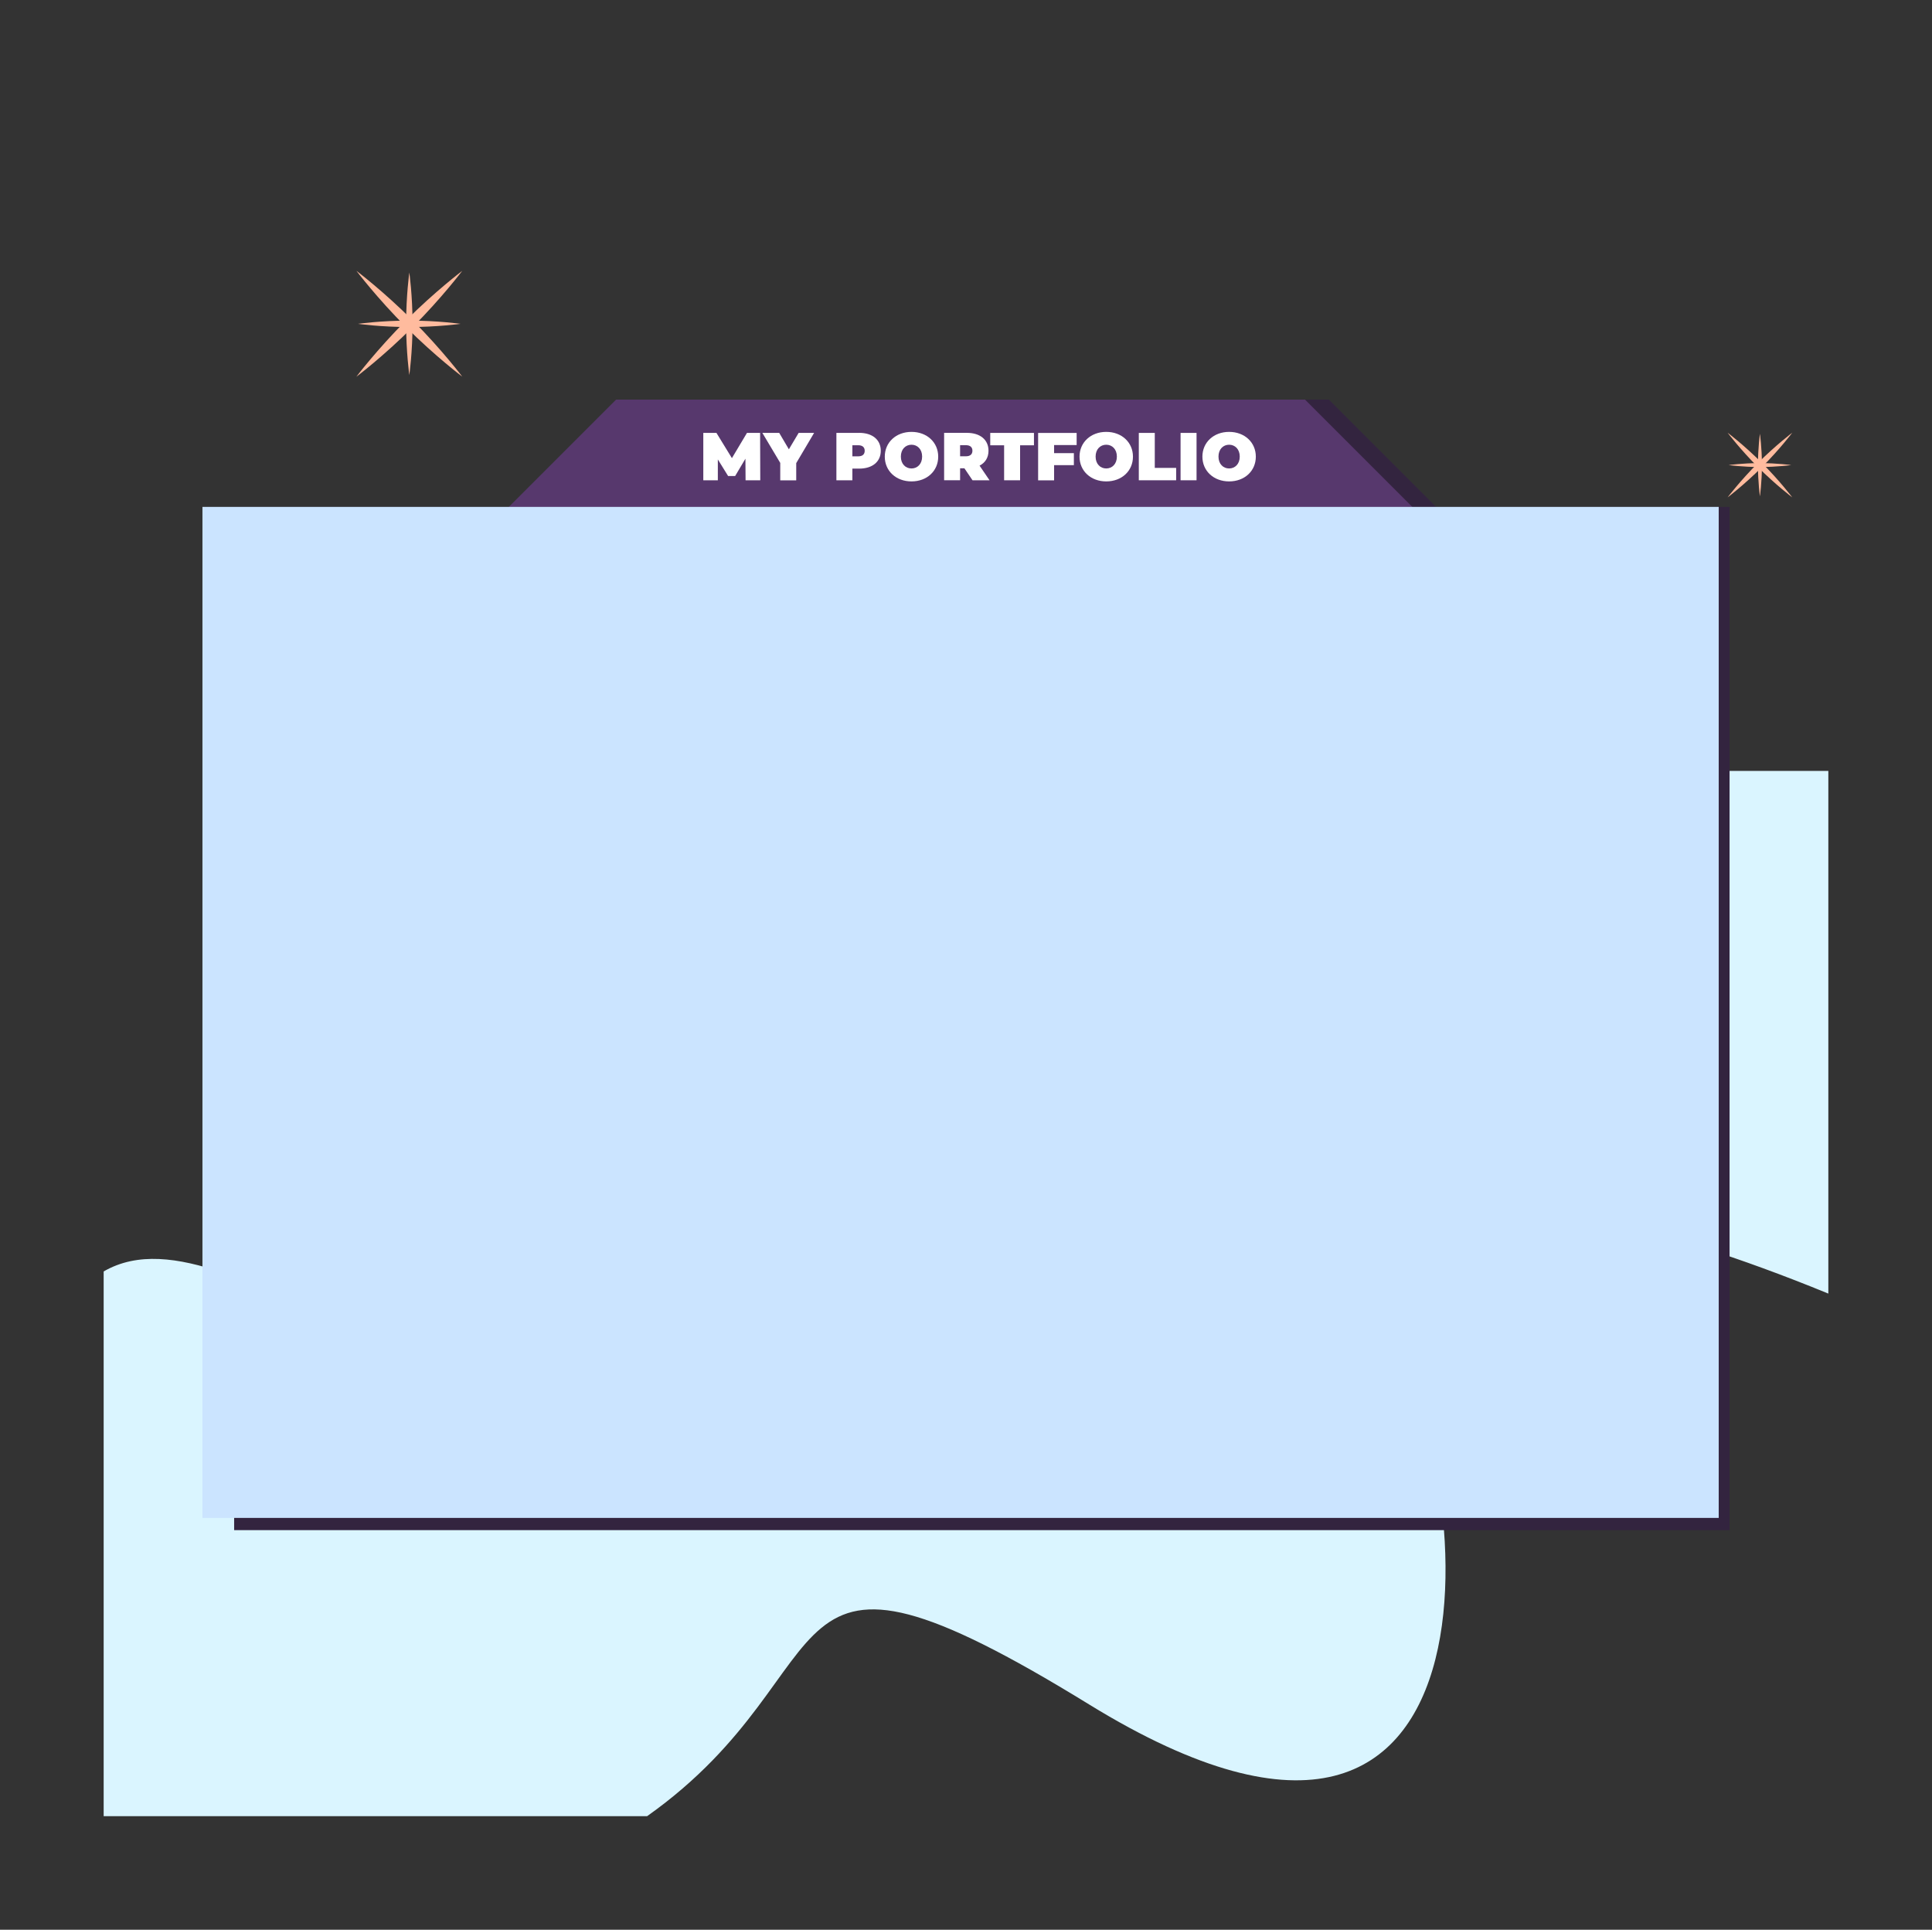 <?xml version="1.0" encoding="UTF-8"?>
<svg id="Layer_1" data-name="Layer 1" xmlns="http://www.w3.org/2000/svg" viewBox="0 0 376.1 375.6"><rect x="0" y="0" width="376.1" height="375.6" fill="#333333" stroke="none"/>
  <defs>
    <style>
      .cls-1 {
        fill: #57386d;
      }

      .cls-1, .cls-2, .cls-3 {
        fill-rule: evenodd;
      }

      .cls-1, .cls-2, .cls-3, .cls-4, .cls-5, .cls-6, .cls-7, .cls-8 {
        stroke-width: 0px;
      }

      .cls-2 {
        fill: #daf5ff;
      }

      .cls-3, .cls-6 {
        fill: #33243f;
      }

      .cls-4 {
        fill: #c57258;
      }

      .cls-5 {
        fill: #cbe4ff;
      }

      .cls-7 {
        fill: #fff;
      }

      .cls-8 {
        fill: #ffbb9e;
      }
    </style>
  </defs>
  <path class="cls-2" d="m355.92,251.78c-69.64-28.57-106.88-19.57-87.8,4.6,19.08,24.17,29.78,128.19-56.1,75.37-64.92-39.92-45.39-7.06-86.04,21.74H20.18v-106.02c26.2-15.19,74.1,47.15,118.82,4.3,47.8-45.8-68.34-67.24,15.43-88.5,83.77-21.26,150.66,95.57,143.47,29.19-2.67-24.63,3.51-36.82,12.34-42.41h45.68v101.72h0Z"/>
  <path class="cls-4" d="m208.71,234.71c.08-.18.17-.34.33-.51l.51.93c-.31-.08-.6-.22-.84-.42Z"/>
  <path class="cls-4" d="m211.57,234.19c.16.18.25.34.33.51-.22.18-.51.32-.83.4l.5-.92h0Z"/>
  <g id="bg">
    <rect class="cls-6" x="45.58" y="98.66" width="291.11" height="199.16"/>
    <g>
      <path class="cls-3" d="m280.87,99.97H100.53s22.19-22.19,22.19-22.19h135.97l22.19,22.19h0s0,0,0,0Z"/>
      <path class="cls-1" d="m276.24,99.97H97.74s22.19-22.19,22.19-22.19h134.12l22.19,22.19h0s0,0,0,0Z"/>
      <path class="cls-7" d="m148,93.48l-.03-9.22h-2.56l-2.93,4.91-3.01-4.91h-2.56v9.22h2.83v-4.06l2,3.23h1.37l2-3.37.03,4.2s2.83,0,2.83,0Z"/>
      <path class="cls-7" d="m158.47,84.26h-3l-1.9,3.19-1.88-3.19h-3.28l3.48,5.84v3.39h3.11v-3.35l3.48-5.88h0Z"/>
      <path class="cls-7" d="m167.26,84.26h-4.44v9.22h3.11v-2.27h1.33c2.57,0,4.2-1.34,4.2-3.48s-1.63-3.48-4.2-3.48Zm-.2,4.56h-1.13v-2.16h1.13c.86,0,1.27.41,1.27,1.08s-.41,1.08-1.27,1.08Z"/>
      <path class="cls-7" d="m177.44,93.7c3.01,0,5.2-2.03,5.2-4.82s-2.2-4.82-5.2-4.82-5.2,2.03-5.2,4.82,2.2,4.82,5.2,4.82Zm0-2.52c-1.15,0-2.07-.87-2.07-2.31s.92-2.31,2.07-2.31,2.07.87,2.07,2.31-.92,2.31-2.07,2.31Z"/>
      <path class="cls-7" d="m189.31,93.48h3.32l-1.94-2.85c1.11-.57,1.74-1.57,1.74-2.9,0-2.14-1.63-3.48-4.2-3.48h-4.44v9.22h3.11v-2.32h.84l1.57,2.32Zm-.01-5.75c0,.67-.41,1.08-1.27,1.08h-1.13v-2.16h1.13c.86,0,1.27.41,1.27,1.08Z"/>
      <path class="cls-7" d="m195.47,93.48h3.11v-6.81h2.7v-2.41h-8.51v2.41h2.7v6.81h0Z"/>
      <path class="cls-7" d="m209.59,86.61v-2.34h-7.5v9.22h3.11v-2.95h3.85v-2.34h-3.85v-1.58h4.39Z"/>
      <path class="cls-7" d="m215.35,93.7c3.01,0,5.2-2.03,5.2-4.82s-2.2-4.82-5.2-4.82-5.2,2.03-5.2,4.82,2.2,4.82,5.2,4.82Zm0-2.52c-1.15,0-2.07-.87-2.07-2.31s.92-2.31,2.07-2.31,2.07.87,2.07,2.31-.92,2.31-2.07,2.31Z"/>
      <path class="cls-7" d="m221.69,93.48h7.27v-2.41h-4.16v-6.81h-3.11v9.22Z"/>
      <rect class="cls-7" x="229.82" y="84.26" width="3.11" height="9.22"/>
      <path class="cls-7" d="m239.27,93.7c3.01,0,5.2-2.03,5.2-4.82s-2.2-4.82-5.2-4.82-5.2,2.03-5.2,4.82,2.2,4.82,5.2,4.82Zm0-2.52c-1.15,0-2.07-.87-2.07-2.31s.92-2.31,2.07-2.31,2.07.87,2.07,2.31-.92,2.31-2.07,2.31Z"/>
    </g>
    <rect class="cls-5" x="39.41" y="98.66" width="295.17" height="196.78"/>
  </g>
  <g>
    <path class="cls-8" d="m343,90.12c-3.47-3.47-6.69-5.9-6.69-5.9,0,0,2.42,3.21,5.9,6.69,3.47,3.47,6.69,5.9,6.69,5.9,0,0-2.42-3.21-5.9-6.69Z"/>
    <path class="cls-8" d="m343,90.91c3.48-3.48,5.9-6.69,5.9-6.69,0,0-3.21,2.42-6.69,5.9-3.47,3.48-5.9,6.69-5.9,6.69,0,0,3.21-2.42,6.69-5.9Z"/>
    <path class="cls-8" d="m342.99,90.52c0-3.37-.39-6.09-.39-6.09,0,0-.38,2.73-.38,6.09s.38,6.09.38,6.09c0,0,.39-2.73.39-6.09Z"/>
    <path class="cls-8" d="m342.6,90.9c3.37,0,6.09-.38,6.09-.38,0,0-2.73-.38-6.09-.38s-6.09.38-6.09.38c0,0,2.73.38,6.09.38Z"/>
  </g>
  <g>
    <path class="cls-8" d="m80.33,62.37c-5.69-5.69-10.95-9.66-10.95-9.66,0,0,3.97,5.26,9.66,10.95,5.69,5.69,10.95,9.65,10.95,9.65,0,0-3.96-5.25-9.65-10.95Z"/>
    <path class="cls-8" d="m80.33,63.67c5.69-5.69,9.65-10.95,9.65-10.95,0,0-5.26,3.97-10.95,9.66-5.69,5.7-9.66,10.95-9.66,10.95,0,0,5.26-3.96,10.95-9.65Z"/>
    <path class="cls-8" d="m80.31,63.02c0-5.51-.63-9.98-.63-9.98,0,0-.62,4.47-.62,9.98s.62,9.98.62,9.98c0,0,.63-4.46.63-9.98Z"/>
    <path class="cls-8" d="m79.68,63.65c5.52,0,9.98-.62,9.98-.62,0,0-4.46-.63-9.98-.63s-9.98.63-9.98.63c0,0,4.47.63,9.98.62Z"/>
  </g>
</svg>
